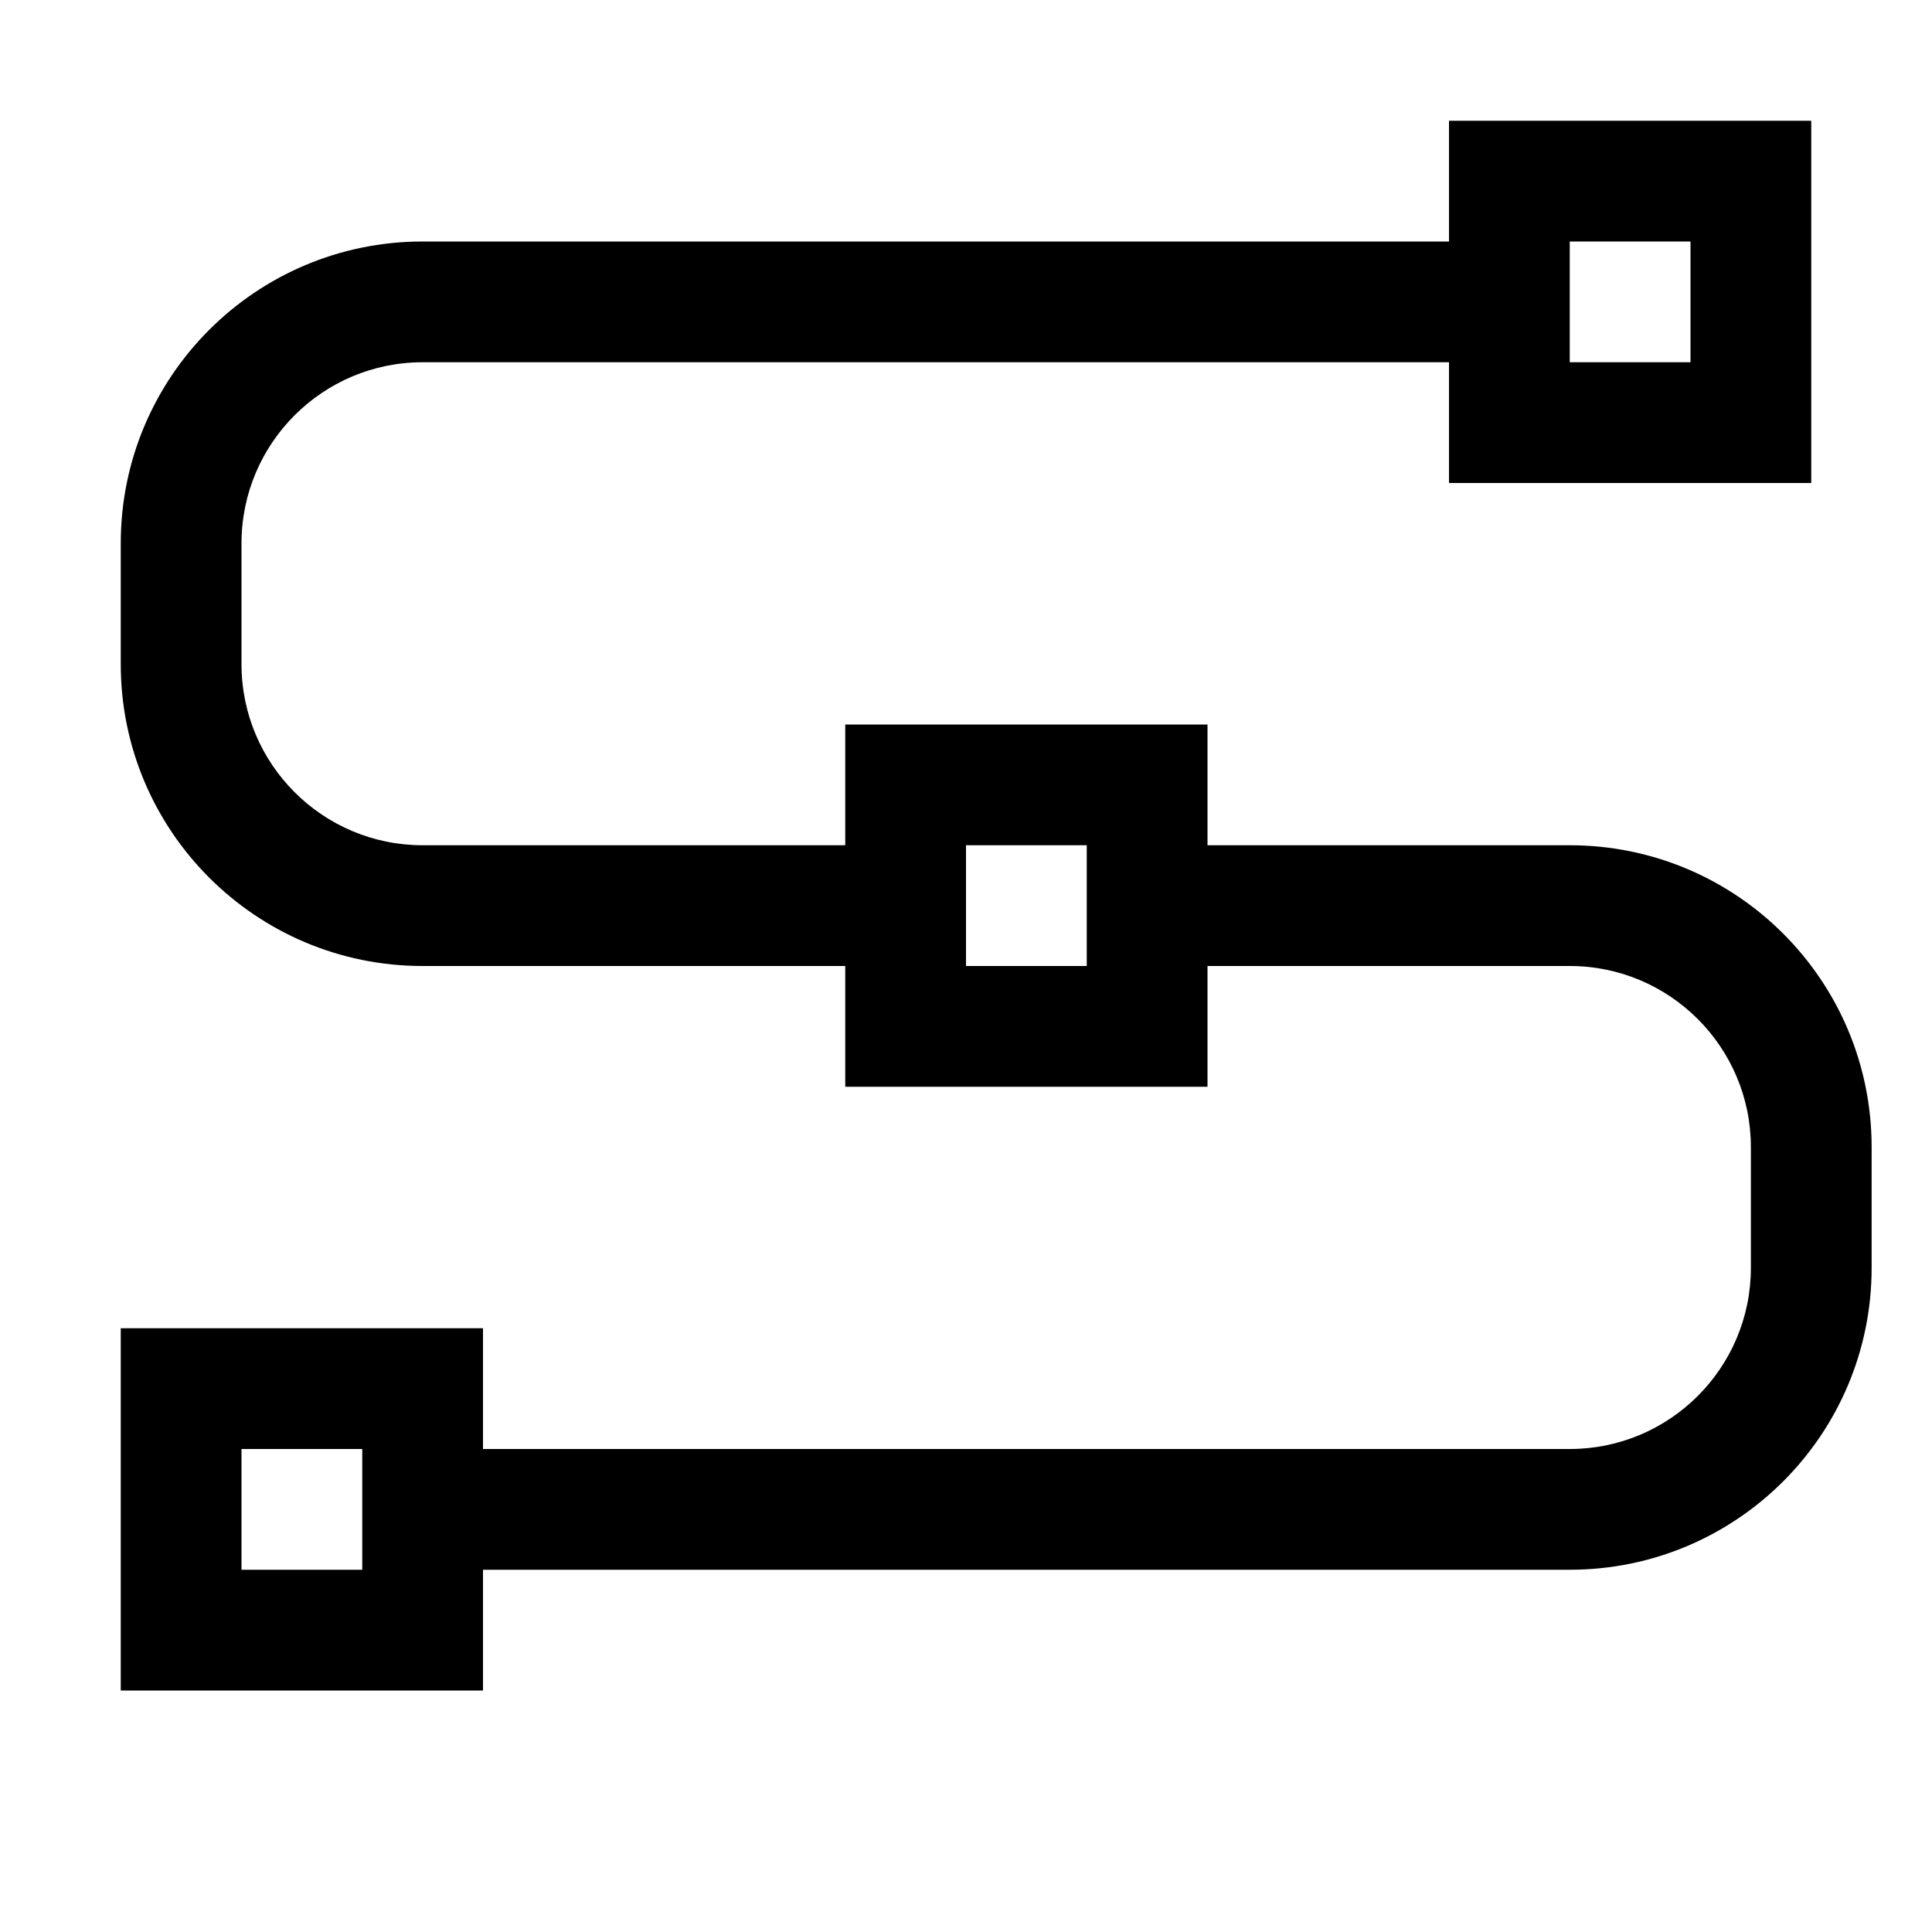 <svg width="16" height="16" viewBox="0 0 16 16" fill="currentColor" xmlns="http://www.w3.org/2000/svg">
<path fill-rule="evenodd" clip-rule="evenodd" d="M13 2H14V3H13V2ZM12 1H13H14H15V2V3V4H14H13H12V3H3.5C2.672 3 2 3.672 2 4.5V5.5C2 6.328 2.672 7 3.5 7H7V6H8H9H10V7H13C14.381 7 15.5 8.119 15.5 9.5V10.5C15.5 11.881 14.381 13 13 13H4V14H3H2H1V13V12V11H2H3H4V12H13C13.828 12 14.5 11.328 14.5 10.5V9.5C14.5 8.672 13.828 8 13 8H10V9H9H8H7V8H3.5C2.119 8 1 6.881 1 5.5V4.5C1 3.119 2.119 2 3.5 2H12V1ZM8 7H9V8H8V7ZM2 12H3V13H2V12Z"/>
</svg>
